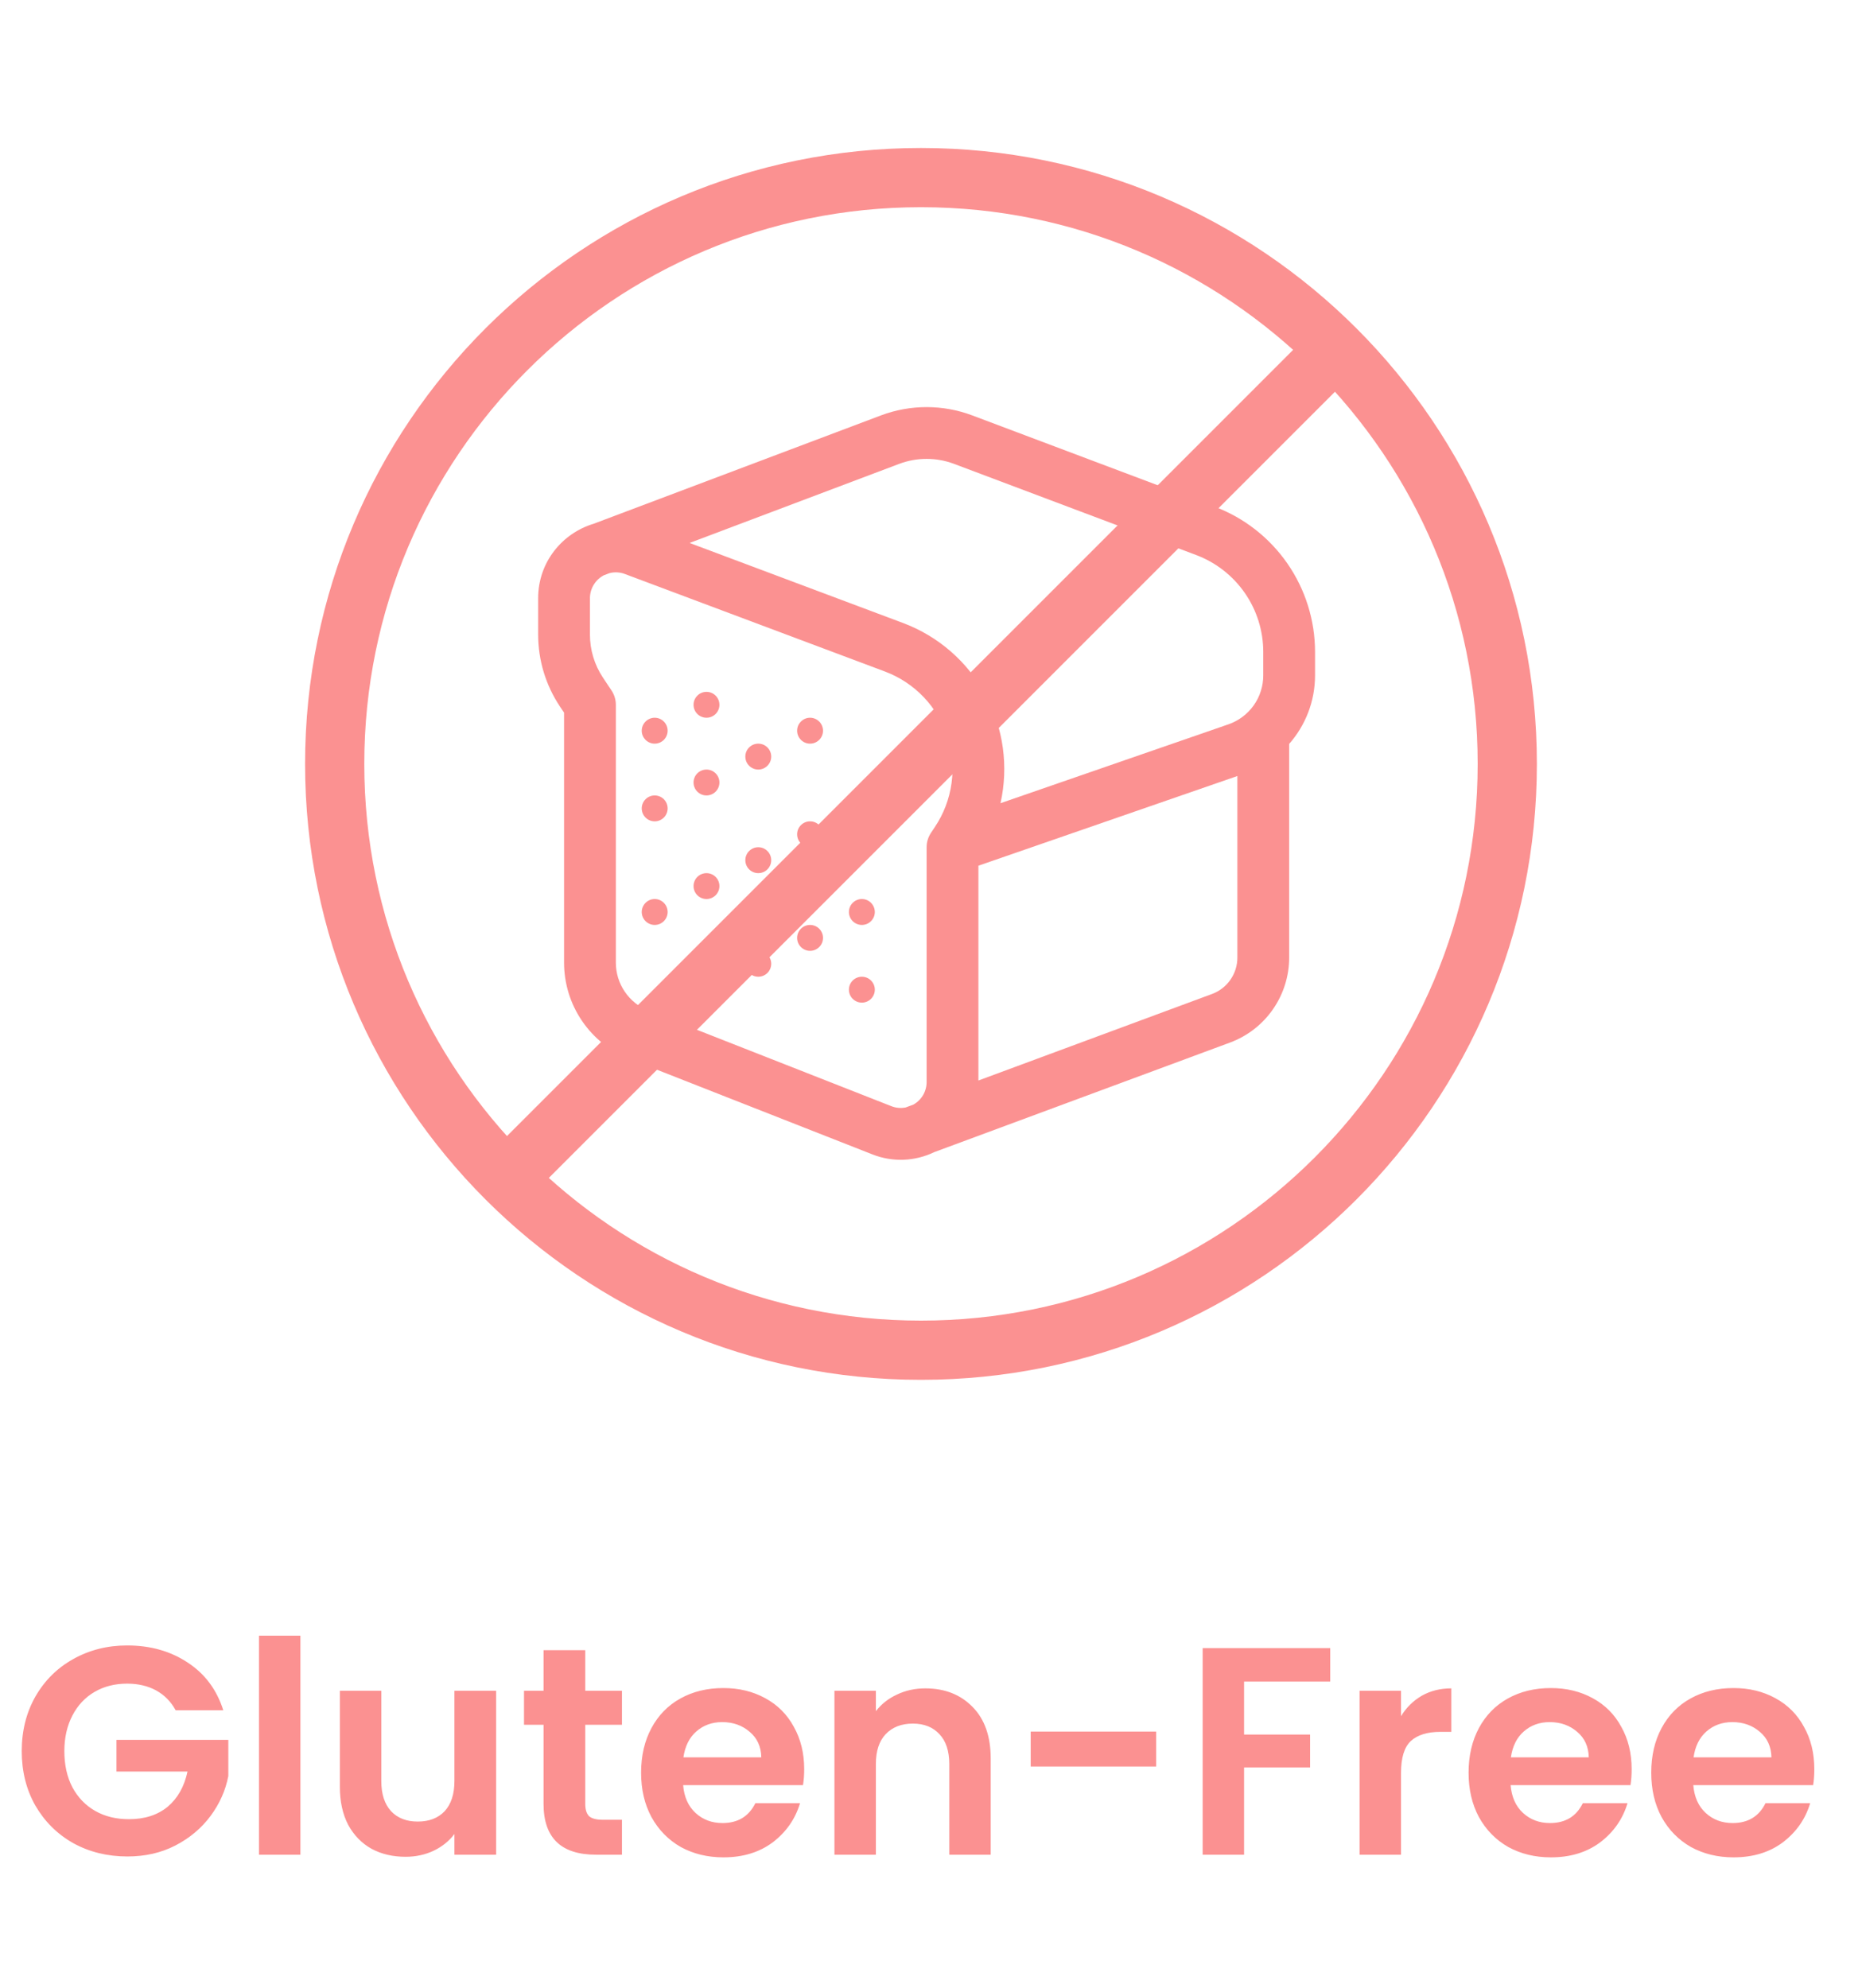 <svg width="59" height="63" viewBox="0 0 59 63" fill="none" xmlns="http://www.w3.org/2000/svg">
<path d="M29.183 42.781C39.443 42.781 47.76 34.464 47.76 24.204C47.76 13.944 39.443 5.627 29.183 5.627C18.923 5.627 10.605 13.944 10.605 24.204C10.605 34.464 18.923 42.781 29.183 42.781Z" stroke="#FB9191" stroke-width="1.876" stroke-linecap="round" stroke-linejoin="round"/>
<path d="M41.954 11.432L16.41 36.976" stroke="#FB9191" stroke-width="1.876" stroke-linecap="round" stroke-linejoin="round"/>
<path d="M22.386 22.741C22.495 22.741 22.599 22.698 22.676 22.621C22.753 22.544 22.796 22.44 22.796 22.331C22.796 22.222 22.753 22.118 22.676 22.041C22.599 21.964 22.495 21.921 22.386 21.921C22.277 21.921 22.173 21.964 22.096 22.041C22.019 22.118 21.976 22.222 21.976 22.331C21.976 22.44 22.019 22.544 22.096 22.621C22.173 22.698 22.277 22.741 22.386 22.741ZM20.745 23.562C20.854 23.562 20.958 23.519 21.035 23.442C21.112 23.365 21.155 23.261 21.155 23.152C21.155 23.043 21.112 22.939 21.035 22.862C20.958 22.785 20.854 22.741 20.745 22.741C20.636 22.741 20.532 22.785 20.455 22.862C20.378 22.939 20.334 23.043 20.334 23.152C20.334 23.261 20.378 23.365 20.455 23.442C20.532 23.519 20.636 23.562 20.745 23.562ZM22.796 24.793C22.796 24.902 22.753 25.006 22.676 25.083C22.599 25.16 22.495 25.203 22.386 25.203C22.277 25.203 22.173 25.16 22.096 25.083C22.019 25.006 21.976 24.902 21.976 24.793C21.976 24.684 22.019 24.58 22.096 24.503C22.173 24.426 22.277 24.383 22.386 24.383C22.495 24.383 22.599 24.426 22.676 24.503C22.753 24.58 22.796 24.684 22.796 24.793ZM20.745 26.024C20.854 26.024 20.958 25.98 21.035 25.904C21.112 25.827 21.155 25.722 21.155 25.613C21.155 25.505 21.112 25.4 21.035 25.323C20.958 25.246 20.854 25.203 20.745 25.203C20.636 25.203 20.532 25.246 20.455 25.323C20.378 25.4 20.334 25.505 20.334 25.613C20.334 25.722 20.378 25.827 20.455 25.904C20.532 25.98 20.636 26.024 20.745 26.024ZM24.437 23.972C24.437 24.081 24.394 24.186 24.317 24.262C24.24 24.339 24.136 24.383 24.027 24.383C23.918 24.383 23.814 24.339 23.737 24.262C23.66 24.186 23.617 24.081 23.617 23.972C23.617 23.863 23.66 23.759 23.737 23.682C23.814 23.605 23.918 23.562 24.027 23.562C24.136 23.562 24.24 23.605 24.317 23.682C24.394 23.759 24.437 23.863 24.437 23.972ZM25.668 23.562C25.777 23.562 25.881 23.519 25.958 23.442C26.035 23.365 26.078 23.261 26.078 23.152C26.078 23.043 26.035 22.939 25.958 22.862C25.881 22.785 25.777 22.741 25.668 22.741C25.559 22.741 25.455 22.785 25.378 22.862C25.301 22.939 25.258 23.043 25.258 23.152C25.258 23.261 25.301 23.365 25.378 23.442C25.455 23.519 25.559 23.562 25.668 23.562ZM27.72 25.613C27.72 25.722 27.676 25.827 27.599 25.904C27.523 25.98 27.418 26.024 27.309 26.024C27.201 26.024 27.096 25.98 27.019 25.904C26.942 25.827 26.899 25.722 26.899 25.613C26.899 25.505 26.942 25.4 27.019 25.323C27.096 25.246 27.201 25.203 27.309 25.203C27.418 25.203 27.523 25.246 27.599 25.323C27.676 25.4 27.72 25.505 27.72 25.613ZM25.668 26.844C25.777 26.844 25.881 26.801 25.958 26.724C26.035 26.647 26.078 26.543 26.078 26.434C26.078 26.325 26.035 26.221 25.958 26.144C25.881 26.067 25.777 26.024 25.668 26.024C25.559 26.024 25.455 26.067 25.378 26.144C25.301 26.221 25.258 26.325 25.258 26.434C25.258 26.543 25.301 26.647 25.378 26.724C25.455 26.801 25.559 26.844 25.668 26.844ZM24.437 27.255C24.437 27.363 24.394 27.468 24.317 27.545C24.24 27.622 24.136 27.665 24.027 27.665C23.918 27.665 23.814 27.622 23.737 27.545C23.66 27.468 23.617 27.363 23.617 27.255C23.617 27.146 23.66 27.041 23.737 26.965C23.814 26.887 23.918 26.844 24.027 26.844C24.136 26.844 24.24 26.887 24.317 26.965C24.394 27.041 24.437 27.146 24.437 27.255ZM22.386 28.485C22.495 28.485 22.599 28.442 22.676 28.365C22.753 28.288 22.796 28.184 22.796 28.075C22.796 27.966 22.753 27.862 22.676 27.785C22.599 27.708 22.495 27.665 22.386 27.665C22.277 27.665 22.173 27.708 22.096 27.785C22.019 27.862 21.976 27.966 21.976 28.075C21.976 28.184 22.019 28.288 22.096 28.365C22.173 28.442 22.277 28.485 22.386 28.485ZM21.155 28.896C21.155 29.005 21.112 29.109 21.035 29.186C20.958 29.263 20.854 29.306 20.745 29.306C20.636 29.306 20.532 29.263 20.455 29.186C20.378 29.109 20.334 29.005 20.334 28.896C20.334 28.787 20.378 28.683 20.455 28.606C20.532 28.529 20.636 28.485 20.745 28.485C20.854 28.485 20.958 28.529 21.035 28.606C21.112 28.683 21.155 28.787 21.155 28.896ZM24.027 30.947C24.136 30.947 24.24 30.904 24.317 30.827C24.394 30.75 24.437 30.646 24.437 30.537C24.437 30.428 24.394 30.324 24.317 30.247C24.24 30.17 24.136 30.127 24.027 30.127C23.918 30.127 23.814 30.17 23.737 30.247C23.66 30.324 23.617 30.428 23.617 30.537C23.617 30.646 23.66 30.75 23.737 30.827C23.814 30.904 23.918 30.947 24.027 30.947ZM26.078 29.716C26.078 29.825 26.035 29.93 25.958 30.006C25.881 30.083 25.777 30.127 25.668 30.127C25.559 30.127 25.455 30.083 25.378 30.006C25.301 29.93 25.258 29.825 25.258 29.716C25.258 29.608 25.301 29.503 25.378 29.426C25.455 29.349 25.559 29.306 25.668 29.306C25.777 29.306 25.881 29.349 25.958 29.426C26.035 29.503 26.078 29.608 26.078 29.716ZM27.309 29.306C27.418 29.306 27.523 29.263 27.599 29.186C27.676 29.109 27.72 29.005 27.72 28.896C27.72 28.787 27.676 28.683 27.599 28.606C27.523 28.529 27.418 28.485 27.309 28.485C27.201 28.485 27.096 28.529 27.019 28.606C26.942 28.683 26.899 28.787 26.899 28.896C26.899 29.005 26.942 29.109 27.019 29.186C27.096 29.263 27.201 29.306 27.309 29.306ZM27.72 31.357C27.72 31.466 27.676 31.571 27.599 31.648C27.523 31.724 27.418 31.768 27.309 31.768C27.201 31.768 27.096 31.724 27.019 31.648C26.942 31.571 26.899 31.466 26.899 31.357C26.899 31.249 26.942 31.144 27.019 31.067C27.096 30.99 27.201 30.947 27.309 30.947C27.418 30.947 27.523 30.99 27.599 31.067C27.676 31.144 27.72 31.249 27.72 31.357Z" fill="#FB9191"/>
<path d="M38.974 33.033L29.604 36.504C29.299 36.651 28.967 36.734 28.629 36.746C28.291 36.758 27.954 36.7 27.64 36.575L19.955 33.555C19.341 33.314 18.814 32.893 18.443 32.348C18.071 31.803 17.873 31.159 17.873 30.5V22.58L17.741 22.383C17.292 21.709 17.052 20.916 17.052 20.106V18.955C17.052 17.805 17.822 16.891 18.813 16.594L27.914 13.162C28.846 12.811 29.875 12.811 30.807 13.162L38.48 16.051C39.417 16.403 40.224 17.033 40.794 17.856C41.364 18.679 41.669 19.656 41.669 20.657V21.399C41.669 22.218 41.366 22.984 40.849 23.57V30.34C40.849 30.927 40.669 31.499 40.334 31.98C39.999 32.462 39.525 32.829 38.974 33.033ZM28.493 14.697L21.851 17.203L28.616 19.74C29.733 20.159 30.661 20.968 31.228 22.017C31.795 23.066 31.963 24.286 31.702 25.449L38.924 22.95C39.246 22.838 39.526 22.629 39.724 22.351C39.922 22.073 40.028 21.74 40.028 21.399V20.657C40.028 19.99 39.825 19.338 39.445 18.79C39.065 18.241 38.527 17.821 37.903 17.586L30.229 14.697C29.67 14.487 29.053 14.487 28.493 14.697ZM31.002 34.235L38.404 31.494C38.64 31.407 38.843 31.25 38.987 31.043C39.131 30.837 39.208 30.591 39.208 30.34V24.588L31.002 27.429V34.235ZM28.698 35.089L28.942 34.998C29.07 34.927 29.175 34.823 29.249 34.698C29.323 34.572 29.361 34.428 29.361 34.283V26.844C29.361 26.682 29.409 26.524 29.499 26.389L29.627 26.196C29.903 25.783 30.082 25.312 30.15 24.82C30.219 24.328 30.175 23.826 30.023 23.353C29.87 22.88 29.612 22.448 29.269 22.088C28.926 21.729 28.506 21.451 28.041 21.277L19.801 18.187C19.646 18.128 19.476 18.118 19.315 18.159L19.148 18.222V18.22C19.011 18.288 18.896 18.393 18.816 18.523C18.735 18.653 18.693 18.803 18.693 18.955V20.107C18.693 20.593 18.837 21.068 19.107 21.472L19.376 21.876C19.466 22.011 19.514 22.169 19.514 22.331V30.5C19.514 30.83 19.613 31.152 19.799 31.424C19.985 31.697 20.248 31.907 20.555 32.028L28.24 35.047C28.394 35.108 28.552 35.118 28.698 35.089Z" fill="#FB9191"/>
<path d="M5.566 54.189C5.416 53.914 5.209 53.704 4.947 53.56C4.684 53.417 4.378 53.345 4.028 53.345C3.64 53.345 3.296 53.432 2.996 53.607C2.696 53.782 2.461 54.032 2.293 54.358C2.124 54.683 2.039 55.058 2.039 55.483C2.039 55.92 2.124 56.302 2.293 56.627C2.468 56.952 2.708 57.202 3.015 57.377C3.321 57.552 3.678 57.64 4.084 57.64C4.584 57.64 4.994 57.508 5.312 57.246C5.631 56.977 5.841 56.605 5.941 56.13H3.69V55.127H7.235V56.271C7.147 56.727 6.96 57.149 6.672 57.537C6.385 57.924 6.013 58.237 5.556 58.474C5.106 58.706 4.6 58.821 4.037 58.821C3.406 58.821 2.833 58.681 2.321 58.399C1.814 58.112 1.414 57.715 1.12 57.208C0.833 56.702 0.689 56.127 0.689 55.483C0.689 54.839 0.833 54.264 1.12 53.757C1.414 53.245 1.814 52.848 2.321 52.566C2.833 52.279 3.402 52.135 4.028 52.135C4.765 52.135 5.406 52.316 5.95 52.679C6.494 53.035 6.869 53.538 7.075 54.189H5.566ZM9.519 51.825V58.765H8.206V51.825H9.519ZM15.721 53.57V58.765H14.399V58.109C14.23 58.334 14.008 58.512 13.733 58.643C13.464 58.768 13.17 58.831 12.851 58.831C12.445 58.831 12.085 58.746 11.773 58.578C11.46 58.403 11.213 58.149 11.032 57.818C10.857 57.48 10.769 57.08 10.769 56.618V53.57H12.082V56.43C12.082 56.843 12.185 57.161 12.392 57.387C12.598 57.605 12.879 57.715 13.236 57.715C13.598 57.715 13.883 57.605 14.089 57.387C14.296 57.161 14.399 56.843 14.399 56.43V53.57H15.721ZM18.545 54.648V57.161C18.545 57.337 18.586 57.465 18.667 57.546C18.754 57.621 18.898 57.658 19.098 57.658H19.708V58.765H18.883C17.776 58.765 17.223 58.227 17.223 57.152V54.648H16.604V53.57H17.223V52.285H18.545V53.57H19.708V54.648H18.545ZM25.482 56.055C25.482 56.242 25.469 56.411 25.444 56.561H21.646C21.677 56.936 21.809 57.23 22.04 57.443C22.271 57.655 22.556 57.762 22.893 57.762C23.381 57.762 23.728 57.552 23.934 57.133H25.35C25.2 57.633 24.913 58.046 24.488 58.371C24.062 58.69 23.541 58.849 22.922 58.849C22.421 58.849 21.971 58.74 21.571 58.521C21.177 58.296 20.868 57.98 20.643 57.574C20.424 57.168 20.314 56.699 20.314 56.167C20.314 55.63 20.424 55.158 20.643 54.751C20.861 54.345 21.168 54.032 21.562 53.814C21.956 53.595 22.409 53.485 22.922 53.485C23.415 53.485 23.856 53.592 24.244 53.804C24.638 54.017 24.941 54.32 25.154 54.714C25.372 55.102 25.482 55.548 25.482 56.055ZM24.122 55.68C24.116 55.342 23.994 55.073 23.756 54.873C23.519 54.667 23.228 54.564 22.884 54.564C22.559 54.564 22.284 54.664 22.059 54.864C21.84 55.058 21.706 55.33 21.655 55.68H24.122ZM29.319 53.495C29.938 53.495 30.438 53.692 30.82 54.086C31.201 54.473 31.392 55.017 31.392 55.717V58.765H30.079V55.895C30.079 55.483 29.976 55.167 29.769 54.948C29.563 54.723 29.282 54.611 28.925 54.611C28.563 54.611 28.275 54.723 28.062 54.948C27.856 55.167 27.753 55.483 27.753 55.895V58.765H26.44V53.57H27.753V54.217C27.928 53.992 28.15 53.817 28.419 53.692C28.694 53.56 28.994 53.495 29.319 53.495ZM36.635 54.864V55.971H32.659V54.864H36.635ZM42.149 52.219V53.279H39.42V54.958H41.512V55.999H39.42V58.765H38.108V52.219H42.149ZM44.393 54.376C44.562 54.101 44.781 53.886 45.05 53.729C45.325 53.573 45.637 53.495 45.987 53.495V54.873H45.641C45.228 54.873 44.915 54.97 44.703 55.164C44.496 55.358 44.393 55.695 44.393 56.177V58.765H43.08V53.57H44.393V54.376ZM51.701 56.055C51.701 56.242 51.689 56.411 51.664 56.561H47.866C47.897 56.936 48.028 57.23 48.26 57.443C48.491 57.655 48.776 57.762 49.113 57.762C49.601 57.762 49.948 57.552 50.154 57.133H51.57C51.42 57.633 51.133 58.046 50.707 58.371C50.282 58.69 49.76 58.849 49.141 58.849C48.641 58.849 48.191 58.74 47.791 58.521C47.397 58.296 47.087 57.98 46.862 57.574C46.644 57.168 46.534 56.699 46.534 56.167C46.534 55.63 46.644 55.158 46.862 54.751C47.081 54.345 47.388 54.032 47.781 53.814C48.175 53.595 48.629 53.485 49.141 53.485C49.635 53.485 50.076 53.592 50.464 53.804C50.857 54.017 51.161 54.32 51.373 54.714C51.592 55.102 51.701 55.548 51.701 56.055ZM50.342 55.68C50.335 55.342 50.214 55.073 49.976 54.873C49.738 54.667 49.448 54.564 49.104 54.564C48.779 54.564 48.504 54.664 48.279 54.864C48.06 55.058 47.925 55.33 47.875 55.68H50.342ZM57.489 56.055C57.489 56.242 57.477 56.411 57.452 56.561H53.654C53.685 56.936 53.816 57.23 54.048 57.443C54.279 57.655 54.563 57.762 54.901 57.762C55.389 57.762 55.736 57.552 55.942 57.133H57.358C57.208 57.633 56.92 58.046 56.495 58.371C56.07 58.69 55.548 58.849 54.929 58.849C54.429 58.849 53.979 58.74 53.579 58.521C53.185 58.296 52.875 57.98 52.65 57.574C52.431 57.168 52.322 56.699 52.322 56.167C52.322 55.63 52.431 55.158 52.65 54.751C52.869 54.345 53.175 54.032 53.569 53.814C53.963 53.595 54.416 53.485 54.929 53.485C55.423 53.485 55.864 53.592 56.252 53.804C56.645 54.017 56.949 54.32 57.161 54.714C57.38 55.102 57.489 55.548 57.489 56.055ZM56.13 55.68C56.123 55.342 56.001 55.073 55.764 54.873C55.526 54.667 55.236 54.564 54.892 54.564C54.567 54.564 54.291 54.664 54.066 54.864C53.848 55.058 53.713 55.33 53.663 55.68H56.13Z" fill="#FB9191"/>
</svg>
